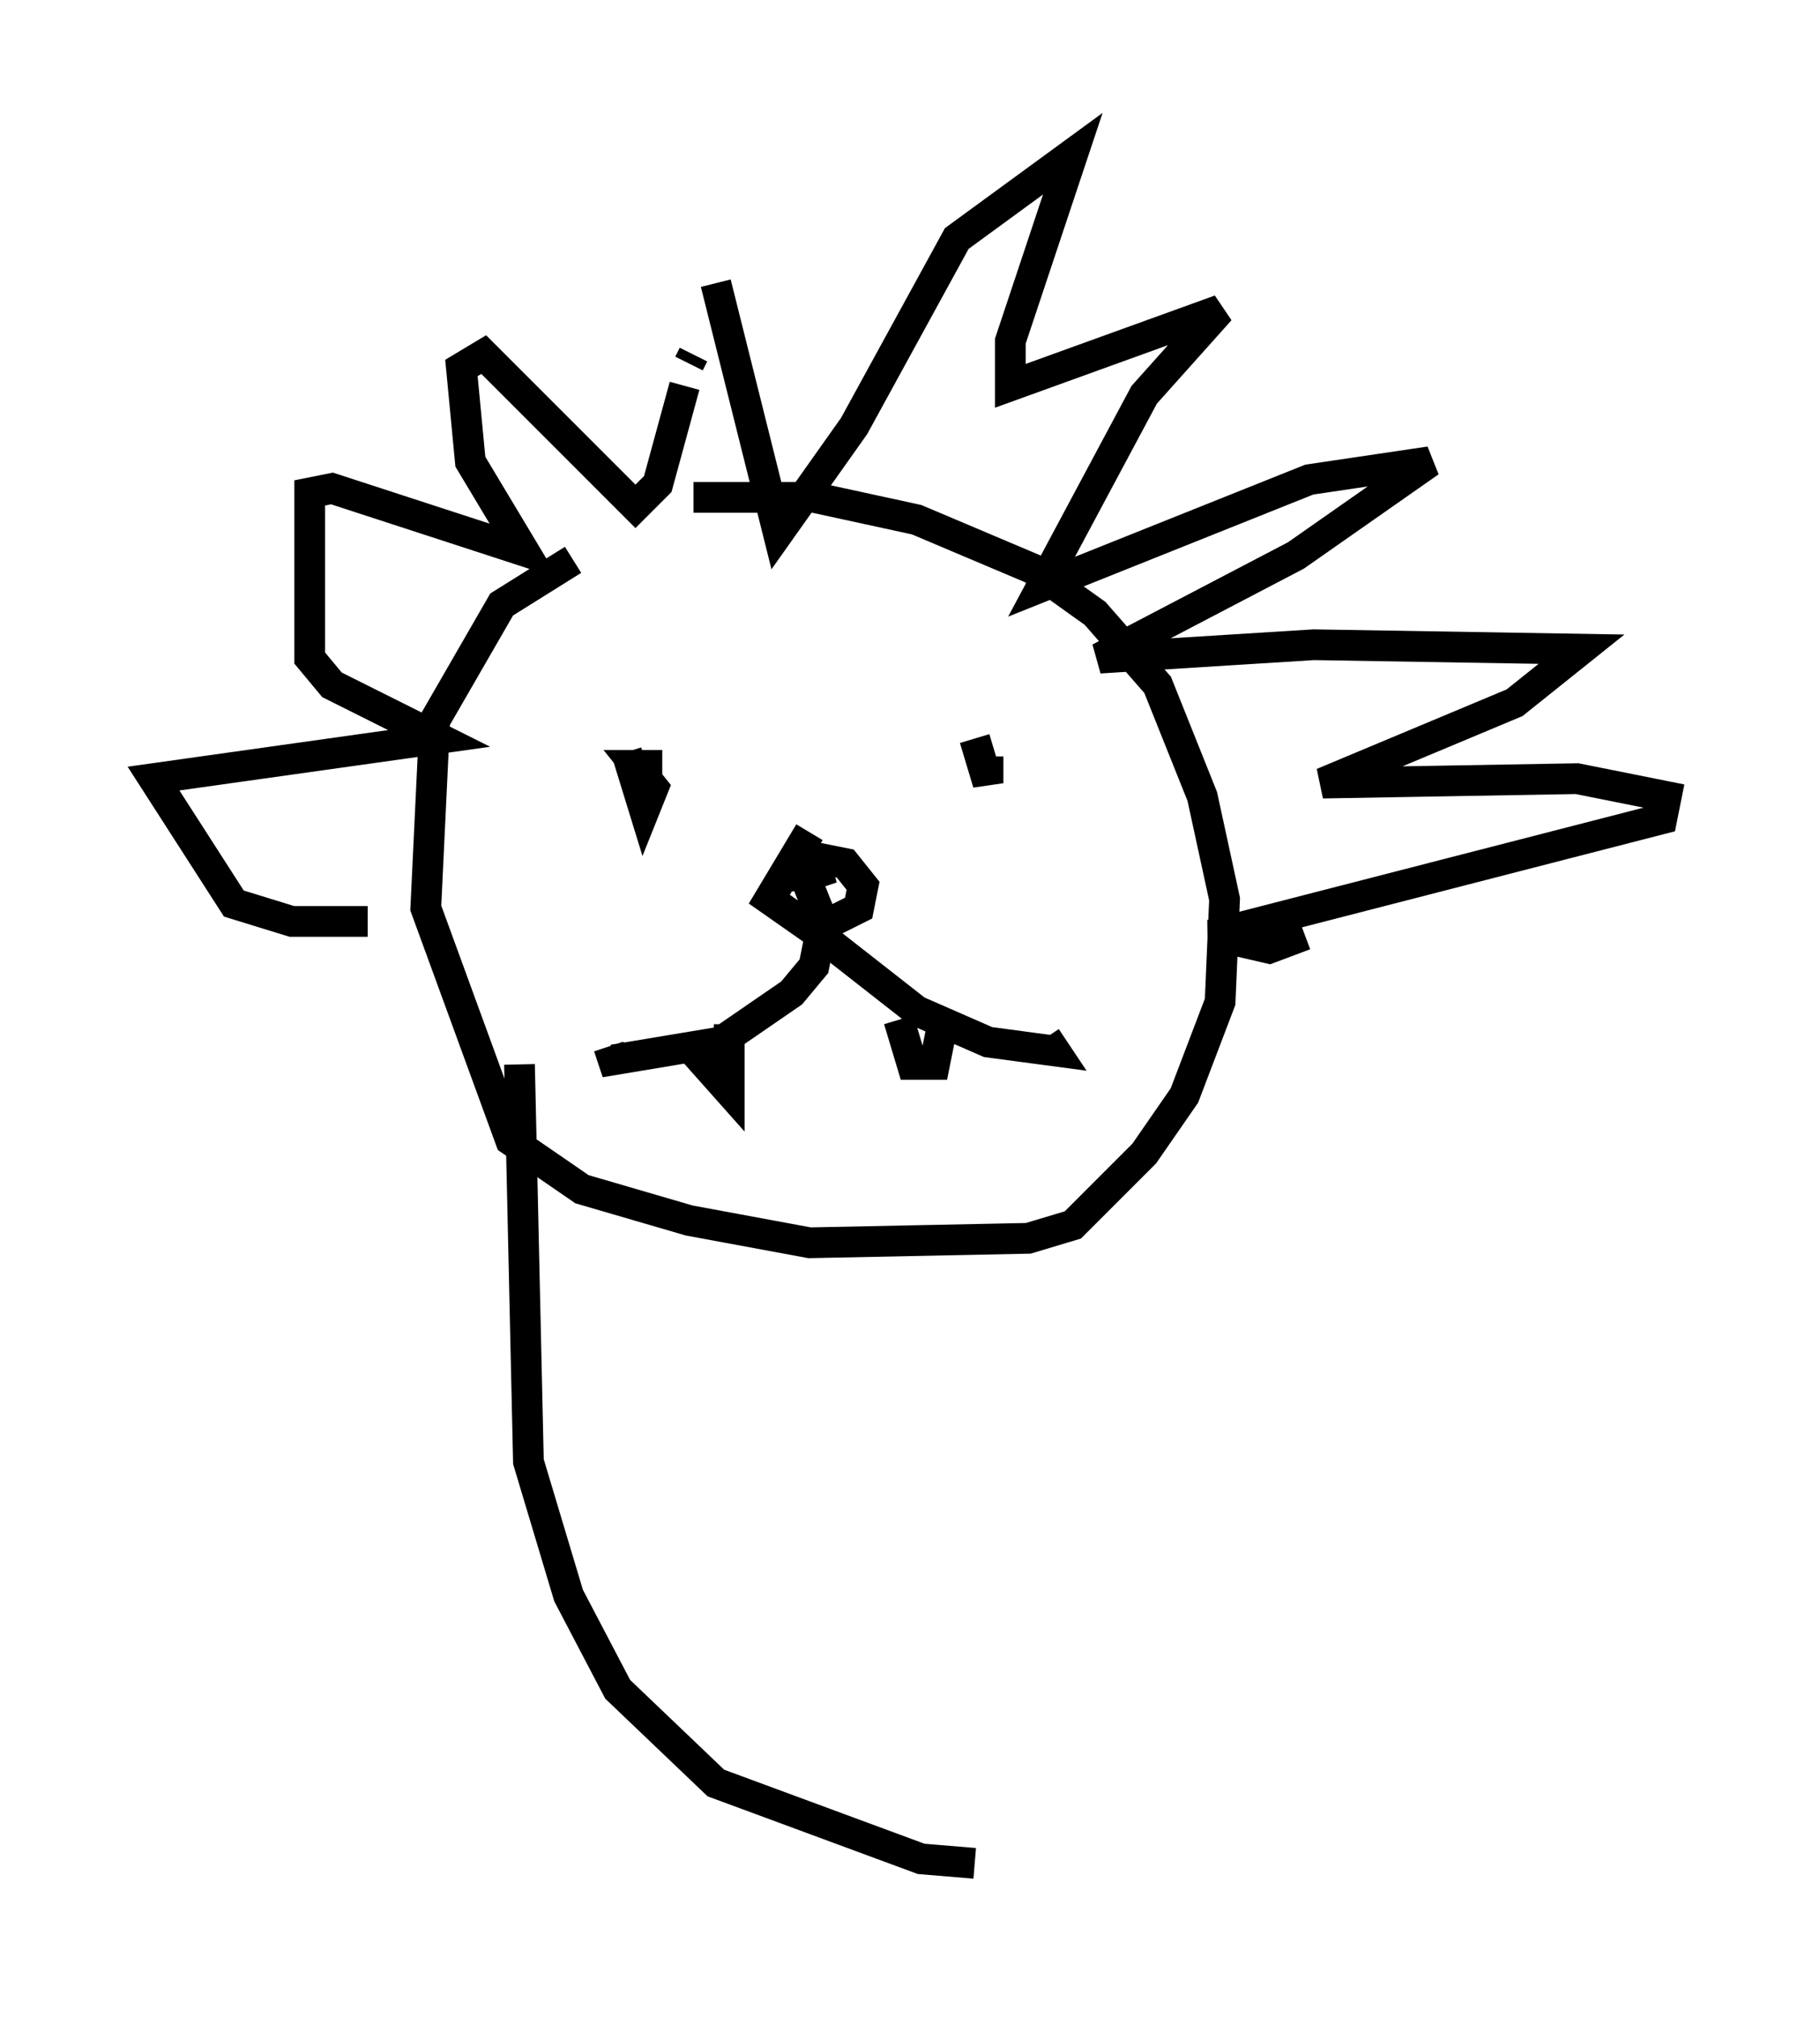 <?xml version="1.0" encoding="utf-8" ?>
<svg baseProfile="full" height="65.631" version="1.1" width="59.24" xmlns="http://www.w3.org/2000/svg" xmlns:ev="http://www.w3.org/2001/xml-events" xmlns:xlink="http://www.w3.org/1999/xlink"><defs /><rect fill="white" height="65.631" width="59.24" x="0" y="0" /><path d="M22.43, 16.765 m-3.777, 1.453 l-2.324, 1.453 -2.179, 3.777 l-0.291, 6.101 2.76, 7.553 l2.324, 1.598 3.486, 1.017 l3.922, 0.726 7.117, -0.145 l1.453, -0.436 2.324, -2.324 l1.307, -1.888 1.162, -3.05 l0.145, -3.341 -0.726, -3.341 l-1.453, -3.631 -2.034, -2.324 l-2.034, -1.453 -3.777, -1.598 l-3.341, -0.726 -3.922, 0.0 m-10.603, 13.799 l-2.469, 0.0 -1.888, -0.581 l-2.615, -4.067 9.296, -1.307 l-3.486, -1.743 -0.726, -0.872 l0.0, -5.374 0.726, -0.145 l6.246, 2.034 -1.743, -2.905 l-0.291, -3.05 0.726, -0.436 l4.939, 4.939 0.726, -0.726 l0.872, -3.196 m0.145, -0.726 l0.145, -0.291 m0.726, -2.324 l2.034, 8.134 2.469, -3.486 l3.341, -6.101 3.777, -2.76 l-2.034, 6.101 0.0, 1.453 l6.827, -2.469 -2.469, 2.76 l-3.341, 6.246 8.715, -3.486 l3.922, -0.581 -4.358, 3.05 l-6.391, 3.341 6.972, -0.436 l8.715, 0.145 -2.179, 1.743 l-6.246, 2.615 8.279, -0.145 l2.905, 0.581 -0.145, 0.726 l-14.67, 3.777 1.888, 0.436 l1.162, -0.436 m-16.123, -3.341 l-1.307, 2.179 1.453, 1.017 l1.453, -0.726 0.145, -0.726 l-0.581, -0.726 -1.453, -0.291 l-0.436, 0.726 1.453, -0.291 l-0.872, 0.291 0.581, 1.453 l-0.291, 1.453 -0.726, 0.872 l-2.324, 1.598 -3.486, 0.581 l-0.145, -0.436 m6.682, -3.777 l3.341, 2.615 2.324, 1.017 l2.179, 0.291 -0.291, -0.436 m-13.654, -9.296 l0.581, 1.888 0.291, -0.726 l-0.581, -0.726 0.872, 0.0 m10.168, -0.872 l0.436, 1.453 0.0, -0.872 m0.0, 0.0 l0.0, 0.436 m-9.587, 9.151 l1.162, 1.307 0.0, -2.179 m5.52, -0.145 l0.436, 1.453 0.726, 0.0 l0.291, -1.453 m-13.799, 1.453 l0.291, 12.927 1.307, 4.358 l1.598, 3.05 3.196, 3.05 l6.682, 2.469 1.743, 0.145 " fill="none" stroke="black" stroke-width="1" /></svg>